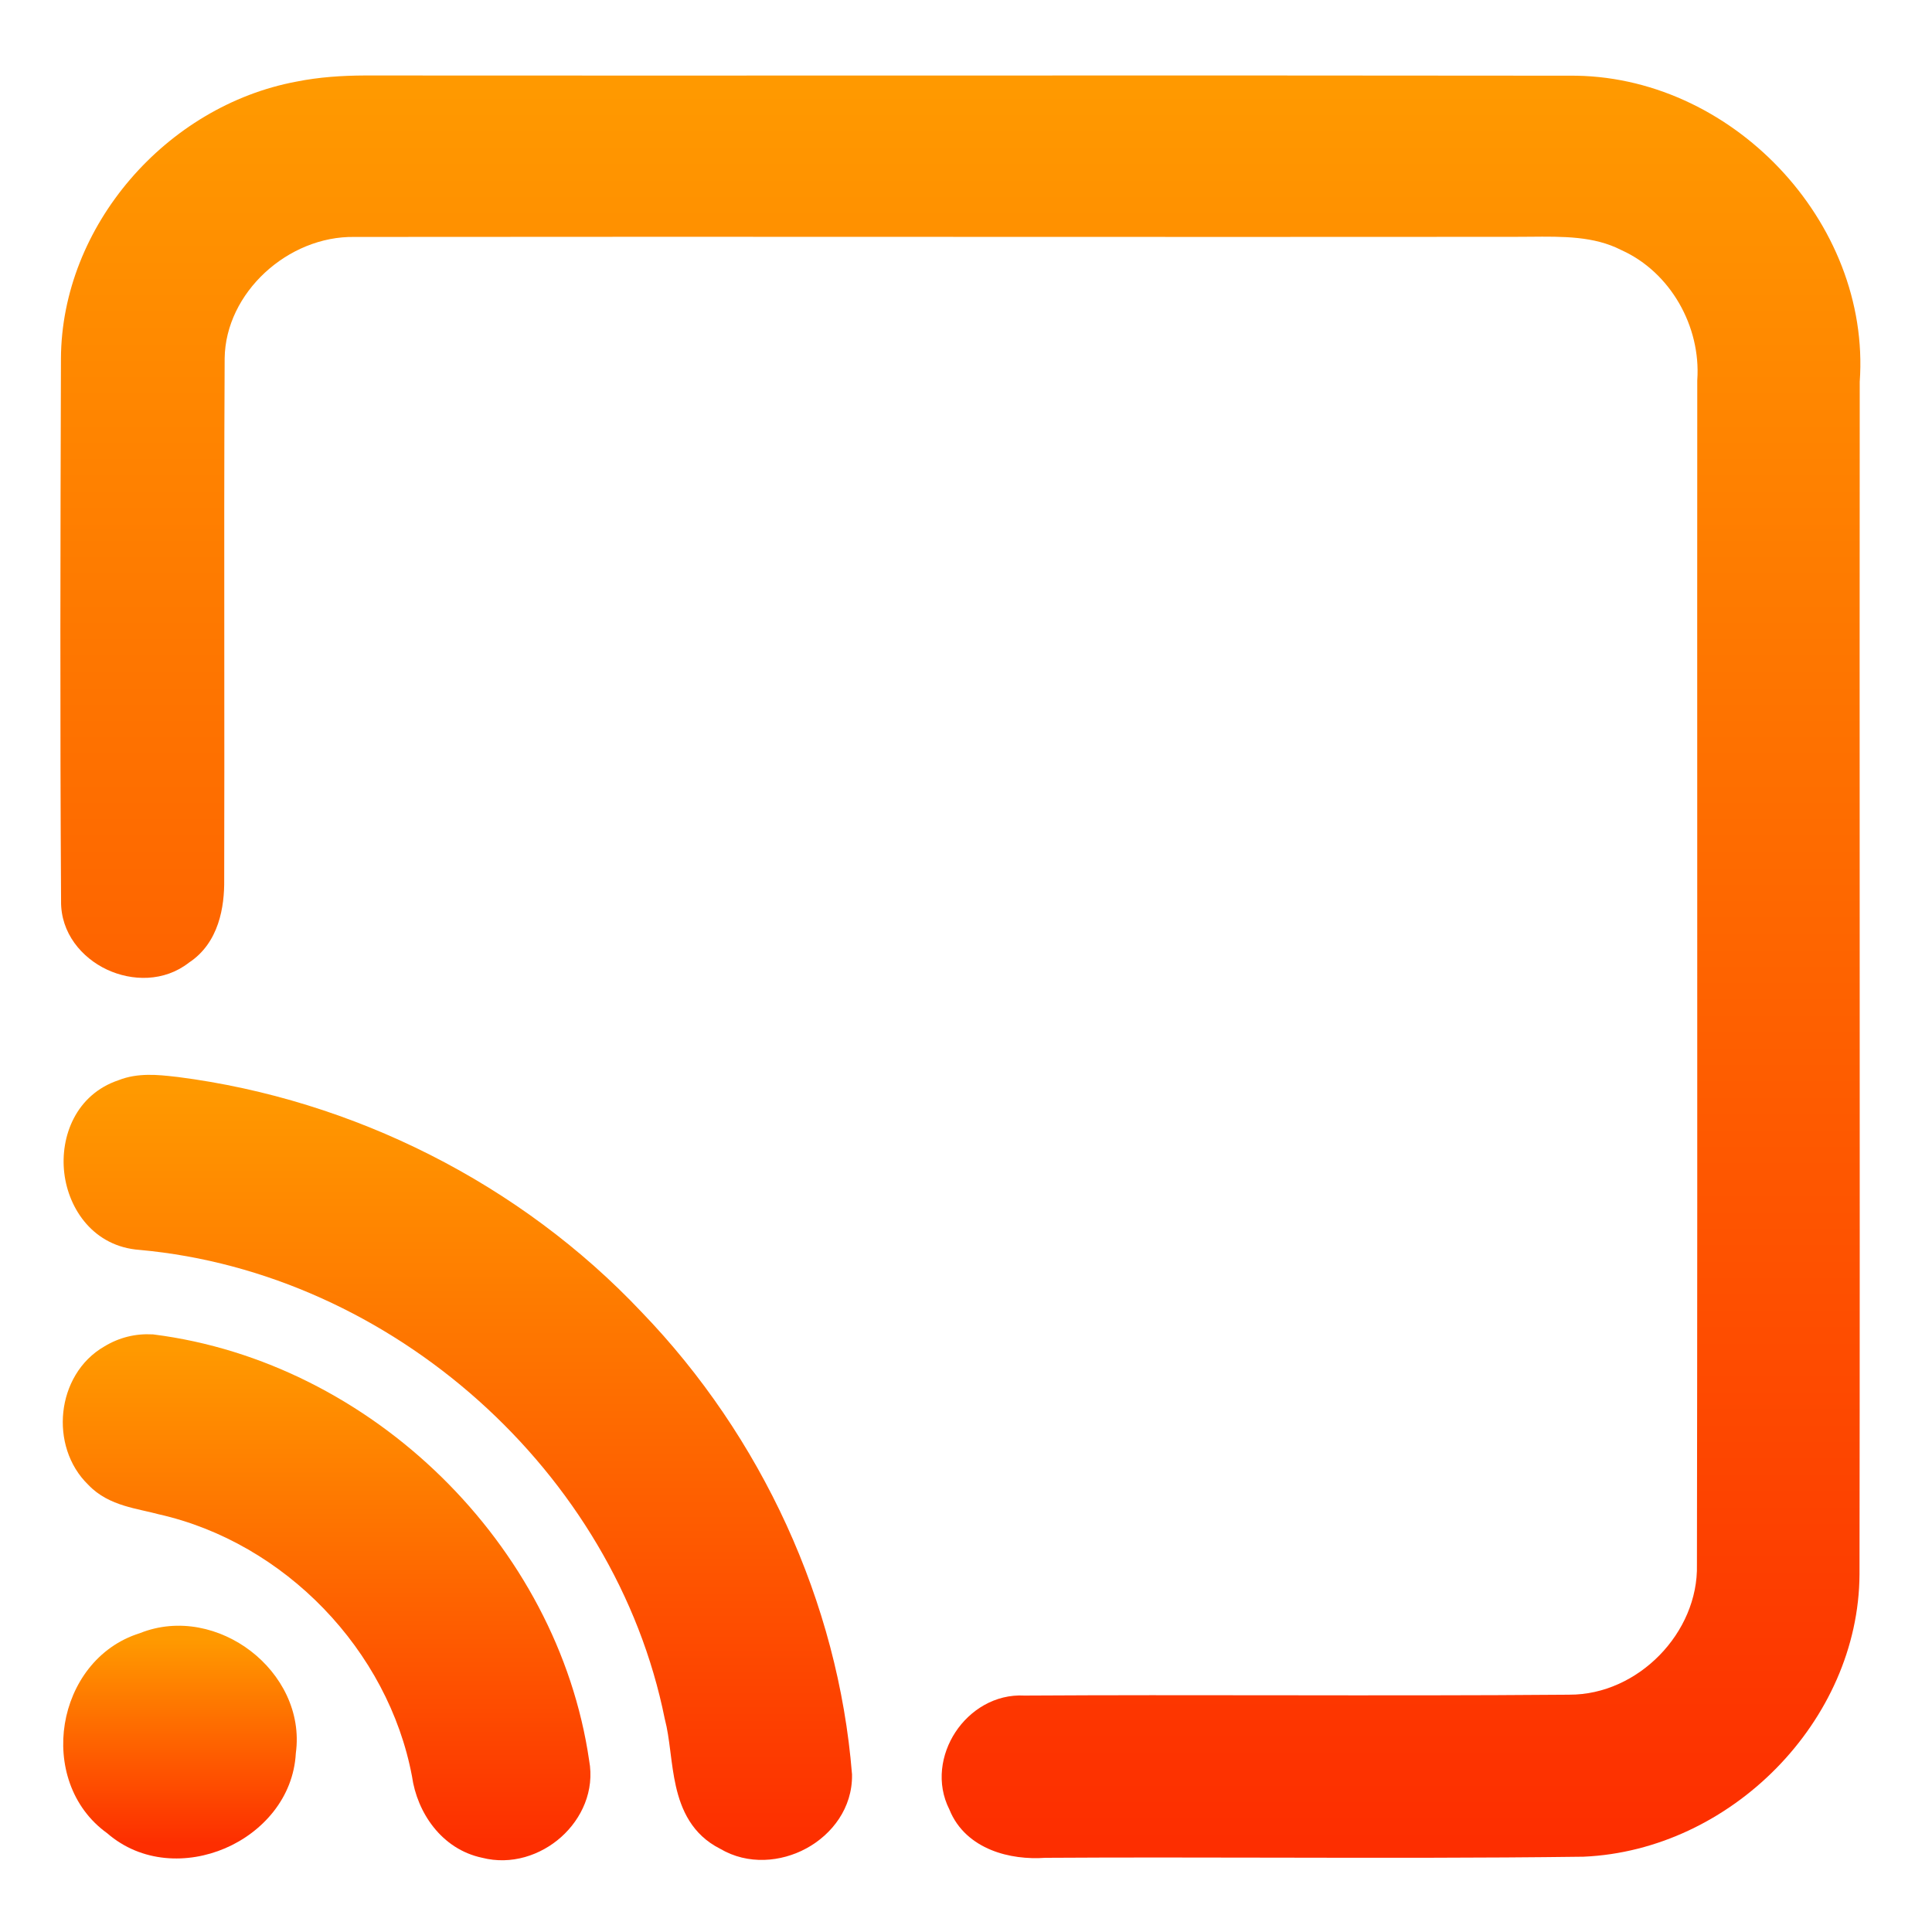 <svg width="128" height="128" viewBox="0 0 128 128" fill="none" xmlns="http://www.w3.org/2000/svg">
<path d="M24.165 5.001L24.159 5.001C22.666 5.008 21.15 5.105 19.64 5.407C11.014 7.018 4.078 14.971 4.038 23.758L4.038 23.76C4.001 35.737 3.972 47.718 4.046 59.694C4.017 61.82 5.417 63.454 7.084 64.237C8.739 65.014 10.876 65.06 12.515 63.779C14.515 62.465 14.876 60.06 14.854 58.279C14.867 53.339 14.863 48.405 14.86 43.472C14.855 36.897 14.85 30.324 14.884 23.742C14.938 19.396 19.08 15.62 23.495 15.698L23.505 15.698H23.515C36.99 15.683 50.459 15.688 63.928 15.693C76.05 15.697 88.172 15.702 100.299 15.691C100.65 15.691 100.996 15.688 101.337 15.685C103.586 15.664 105.601 15.646 107.396 16.557L107.416 16.568L107.437 16.577C110.679 18.043 112.69 21.63 112.45 25.168L112.448 25.201V25.235C112.442 35.402 112.444 45.567 112.446 55.732C112.45 71.704 112.453 87.675 112.426 103.647V103.66V103.672C112.531 108.161 108.53 112.291 103.977 112.277L103.965 112.278C97.504 112.333 91.073 112.324 84.637 112.316C79.063 112.309 73.485 112.302 67.879 112.336C65.921 112.226 64.253 113.308 63.3 114.758C62.35 116.204 62.02 118.153 62.902 119.89C63.444 121.239 64.5 122.086 65.662 122.563C66.812 123.036 68.103 123.166 69.252 123.085C74.267 123.054 79.301 123.064 84.339 123.074C91.19 123.087 98.051 123.101 104.889 123.012H104.904L104.92 123.011C114.657 122.586 123.15 114.025 123.197 104.299V104.295C123.218 89.807 123.213 75.313 123.209 60.821C123.206 48.976 123.202 37.133 123.212 25.294C123.963 14.694 114.656 4.896 103.954 5.015C89.325 4.995 74.695 4.999 60.066 5.004C48.097 5.007 36.13 5.01 24.165 5.001Z" fill="url(#paint0_linear)"/>
<path d="M11.546 71.328C10.507 71.211 9.13 71.057 7.851 71.567C5.03 72.516 3.975 75.297 4.258 77.71C4.542 80.135 6.226 82.593 9.248 82.809C26.002 84.328 40.756 97.538 44.04 113.87L44.046 113.9L44.054 113.928C44.214 114.535 44.307 115.215 44.405 115.978C44.412 116.03 44.418 116.083 44.425 116.136C44.514 116.833 44.61 117.593 44.775 118.322C45.131 119.906 45.851 121.548 47.714 122.487C49.551 123.571 51.743 123.375 53.428 122.457C55.127 121.533 56.477 119.782 56.449 117.595L56.449 117.562L56.446 117.528C55.532 106.147 50.453 95.169 42.512 86.933C34.49 78.426 23.421 72.848 11.778 71.353L11.768 71.352L11.758 71.351C11.689 71.344 11.619 71.336 11.546 71.328Z" fill="url(#paint1_linear)"/>
<path d="M10.107 88.406C8.972 88.344 7.895 88.611 6.919 89.202C5.277 90.144 4.379 91.838 4.195 93.548C4.012 95.251 4.523 97.089 5.85 98.373C6.549 99.113 7.406 99.499 8.207 99.749C8.61 99.875 9.017 99.972 9.394 100.058C9.465 100.074 9.533 100.09 9.601 100.105C9.907 100.175 10.19 100.239 10.466 100.313L10.486 100.319L10.507 100.323C18.88 102.205 25.727 109.341 27.296 117.688C27.632 120.075 29.245 122.51 31.939 123.081C33.877 123.578 35.824 122.918 37.178 121.71C38.536 120.498 39.403 118.639 39.033 116.638C36.955 102.351 24.646 90.248 10.179 88.412L10.143 88.407L10.107 88.406Z" fill="url(#paint2_linear)"/>
<path d="M19.599 116.157C19.975 113.413 18.611 110.92 16.614 109.387C14.616 107.852 11.845 107.169 9.266 108.202C6.424 109.09 4.721 111.593 4.295 114.206C3.869 116.816 4.688 119.723 7.102 121.457C9.378 123.434 12.45 123.509 14.913 122.454C17.375 121.399 19.439 119.126 19.599 116.157Z" fill="url(#paint3_linear)"/>
<defs>
<linearGradient id="paint0_linear" x1="63.627" y1="122.107" x2="63.627" y2="6" gradientUnits="userSpaceOnUse">
<stop stop-color="#FD2E00"/>
<stop offset="1" stop-color="#FF9900"/>
</linearGradient>
<linearGradient id="paint1_linear" x1="30.331" y1="122.225" x2="30.331" y2="72.212" gradientUnits="userSpaceOnUse">
<stop stop-color="#FD2E00"/>
<stop offset="1" stop-color="#FF9900"/>
</linearGradient>
<linearGradient id="paint2_linear" x1="21.638" y1="122.247" x2="21.638" y2="89.397" gradientUnits="userSpaceOnUse">
<stop stop-color="#FD2E00"/>
<stop offset="1" stop-color="#FF9900"/>
</linearGradient>
<linearGradient id="paint3_linear" x1="11.924" y1="122.129" x2="11.924" y2="108.71" gradientUnits="userSpaceOnUse">
<stop stop-color="#FD2E00"/>
<stop offset="1" stop-color="#FF9900"/>
</linearGradient>
</defs>
</svg>
